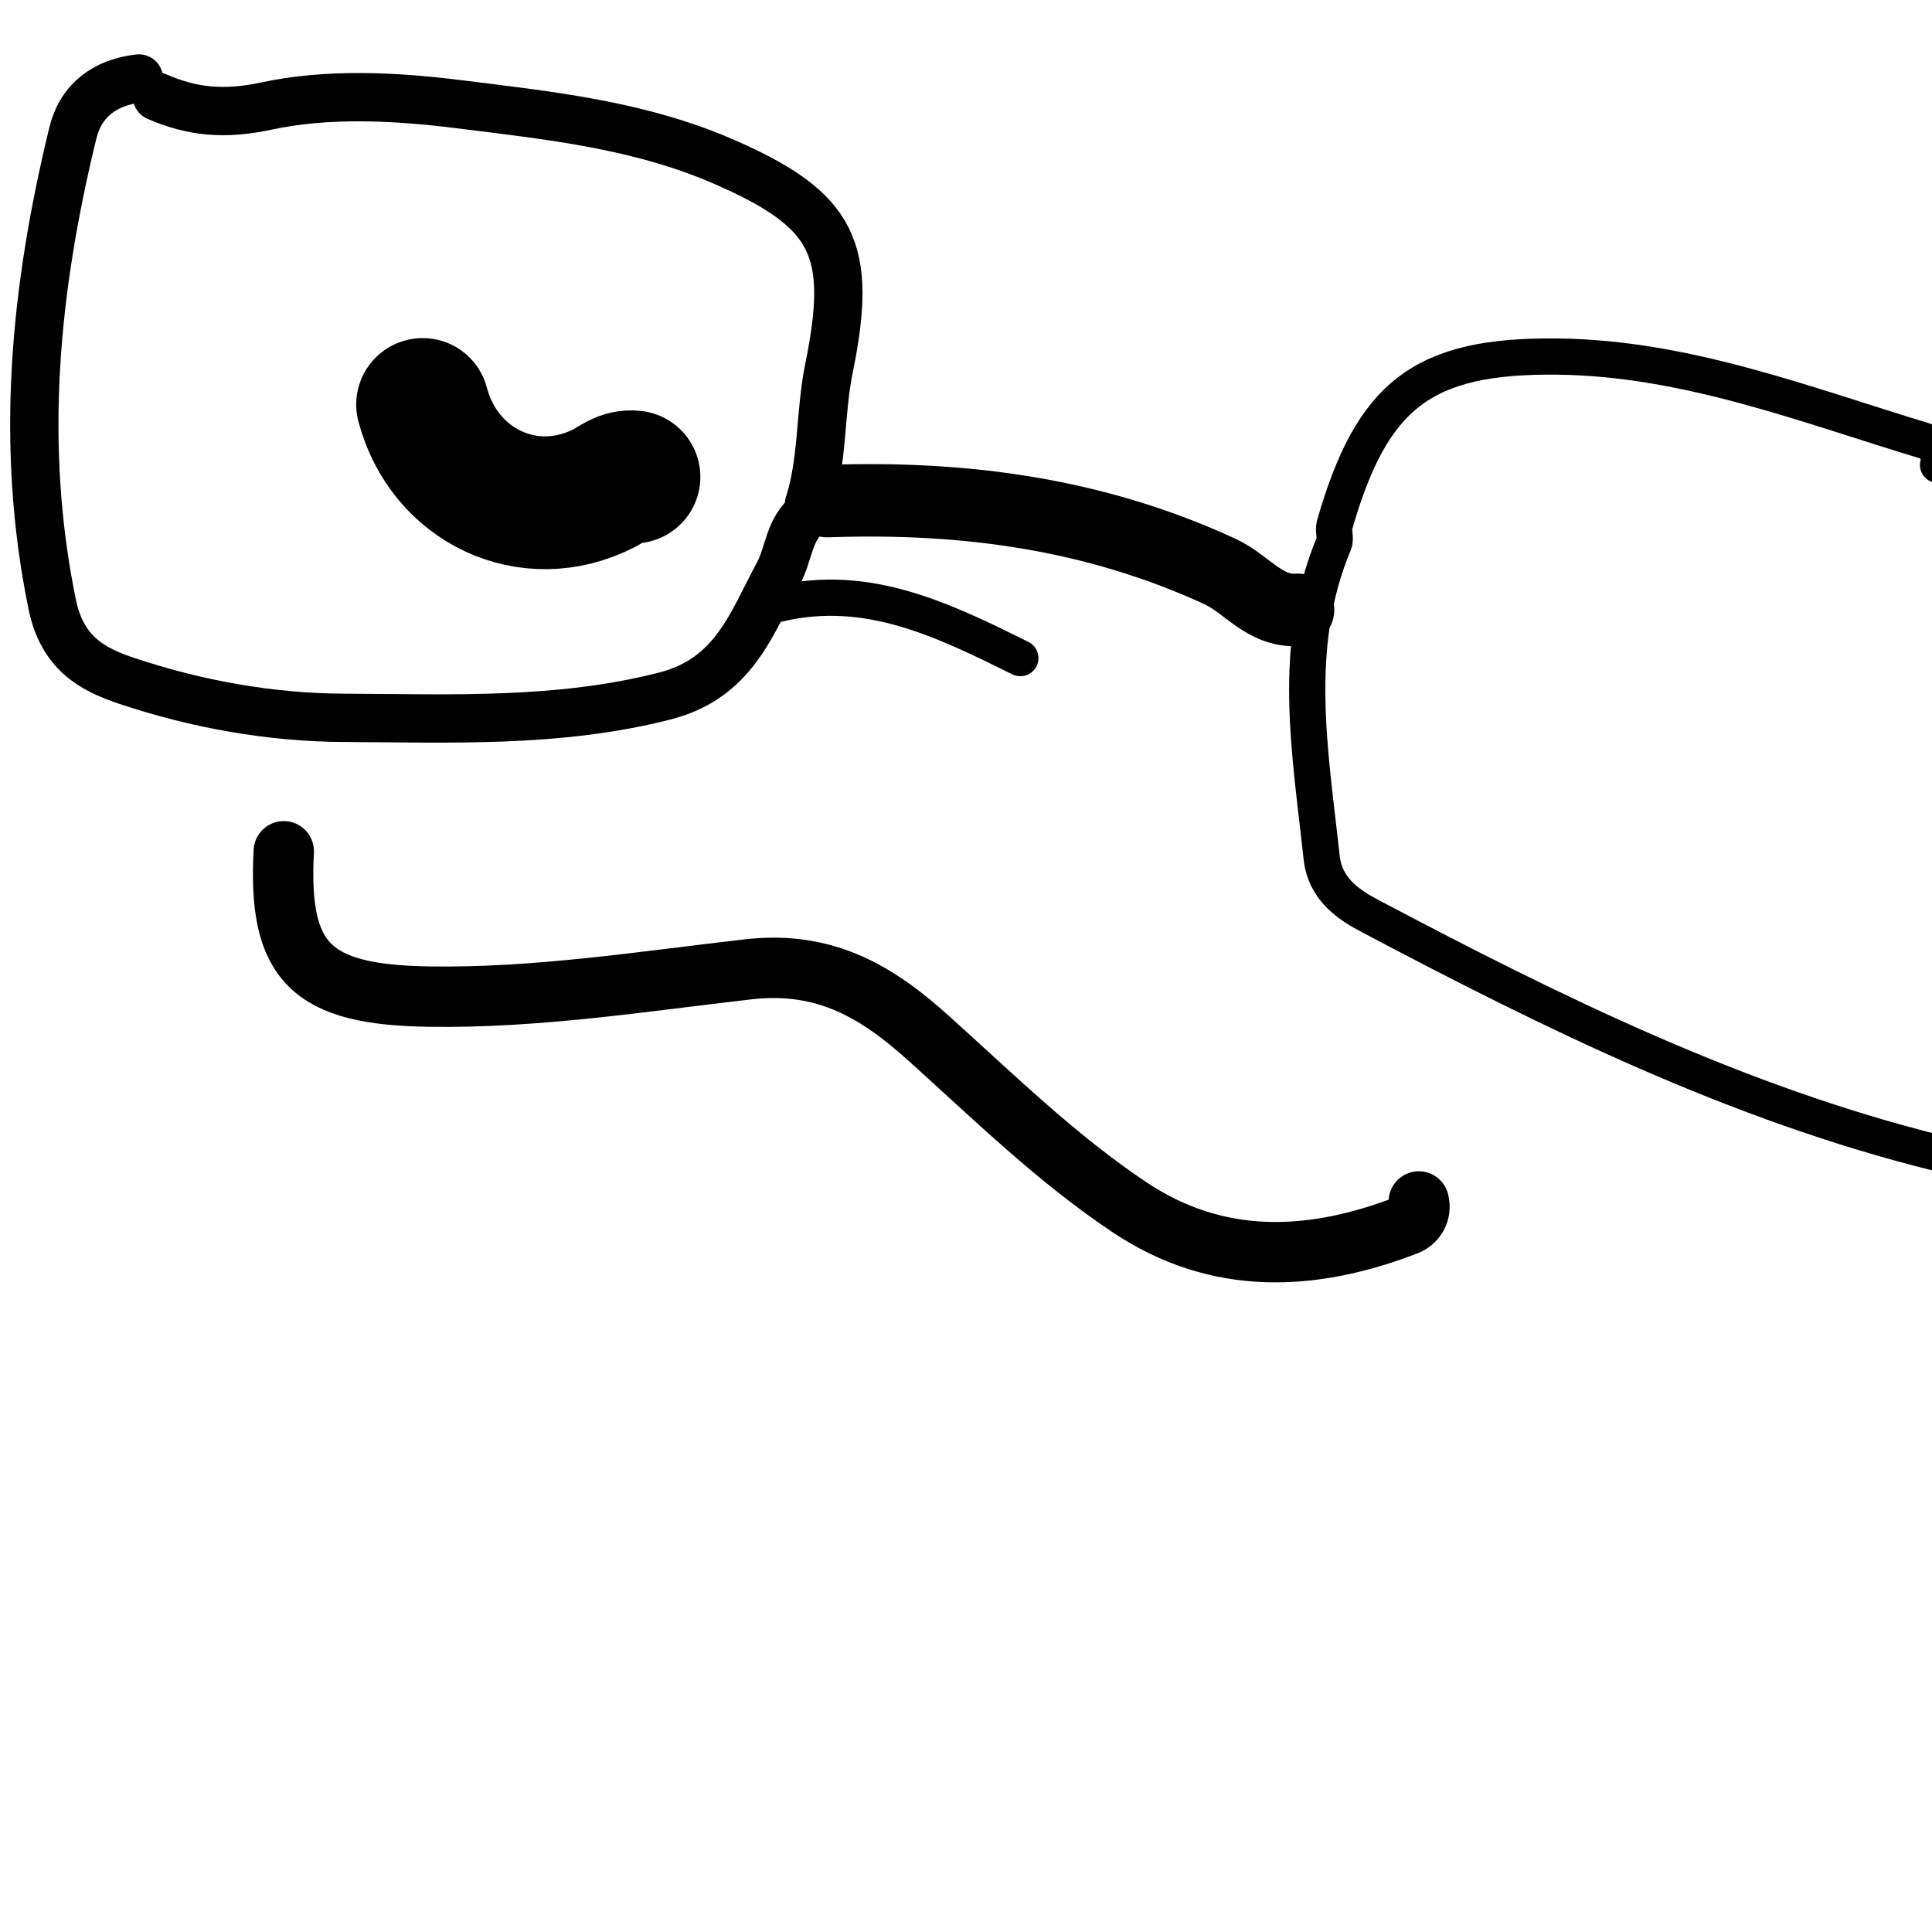 <svg version="1.1" id="Layer_1" xmlns="http://www.w3.org/2000/svg" xmlns:xlink="http://www.w3.org/1999/xlink" x="0px" y="0px"
	 width="100%" viewBox="0 0 160 160" enable-background="new 0 0 160 160" xml:space="preserve">
<path fill="none" opacity="1" stroke="#000000" stroke-linecap="round" stroke-linejoin="round" stroke-width="4"
	d="
M11.5,6.5 
	C8.697,6.815 6.693,8.31 6.035,11.009 
	C2.894,23.891 1.606,36.796 4.32,50.037 
	C5.155,54.11 7.655,55.441 10.533,56.4 
	C16.323,58.329 22.382,59.42 28.5,59.448 
	C37.371,59.489 46.223,59.892 55.038,57.647 
	C60.793,56.181 62.224,51.654 64.47,47.484 
	C65.351,45.848 65.336,43.752 67,42.5 
"/>
<path fill="none" opacity="1" stroke="#000000" stroke-linecap="round" stroke-linejoin="round" stroke-width="5"
	d="
M23.5,70.5 
	C23.014,79.742 25.774,82.381 35.499,82.535 
	C44.409,82.676 53.202,81.278 61.974,80.275 
	C68.47,79.532 72.778,82.263 76.966,86.038 
	C82.331,90.873 87.505,95.943 93.522,99.967 
	C100.82,104.849 108.614,104.499 116.487,101.465 
	C117.188,101.195 117.735,100.451 117.5,99.5 
"/>
<path fill="none" opacity="1" stroke="#000000" stroke-linecap="round" stroke-linejoin="round" stroke-width="4"
	d="
M13,8 
	C15.938,9.279 18.609,9.524 22.061,8.783 
	C27.159,7.688 32.733,7.971 37.984,8.627 
	C45.434,9.558 52.95,10.326 60.031,13.43 
	C69.102,17.407 70.666,20.634 68.647,30.53 
	C67.902,34.183 68.162,38.088 67,41.75 
"/>
<path fill="none" opacity="1" stroke="#000000" stroke-linecap="round" stroke-linejoin="round" stroke-width="3"
	d="
M160.5,38.5 
	C160.735,37.549 160.185,36.753 159.487,36.542 
	C149.485,33.511 139.644,29.653 129,29.529 
	C117.822,29.399 113.62,32.673 110.517,43.505 
	C110.385,43.967 110.655,44.565 110.477,44.99 
	C106.895,53.544 108.507,62.271 109.452,71.005 
	C109.746,73.715 111.788,74.977 113.549,75.907 
	C128.595,83.858 143.849,91.372 160.5,95.5 
"/>
<path fill="none" opacity="1" stroke="#000000" stroke-linecap="round" stroke-linejoin="round" stroke-width="6"
	d="
M68.5,41.5 
	C79.777,41.096 90.662,42.535 101.071,47.346 
	C103.236,48.347 104.772,50.715 107.5,50.5 
"/>
<path fill="none" opacity="1" stroke="#000000" stroke-linecap="round" stroke-linejoin="round" stroke-width="11"
	d="
M35,33.5 
	C36.793,40.268 43.815,43.575 49.977,40.454 
	C50.81,40.032 51.485,39.379 52.5,39.5 
"/>
<path fill="none" opacity="1" stroke="#000000" stroke-linecap="round" stroke-linejoin="round" stroke-width="3"
	d="
M84.5,54.5 
	C78.196,51.387 71.897,48.254 64.5,50 
"/>
</svg>